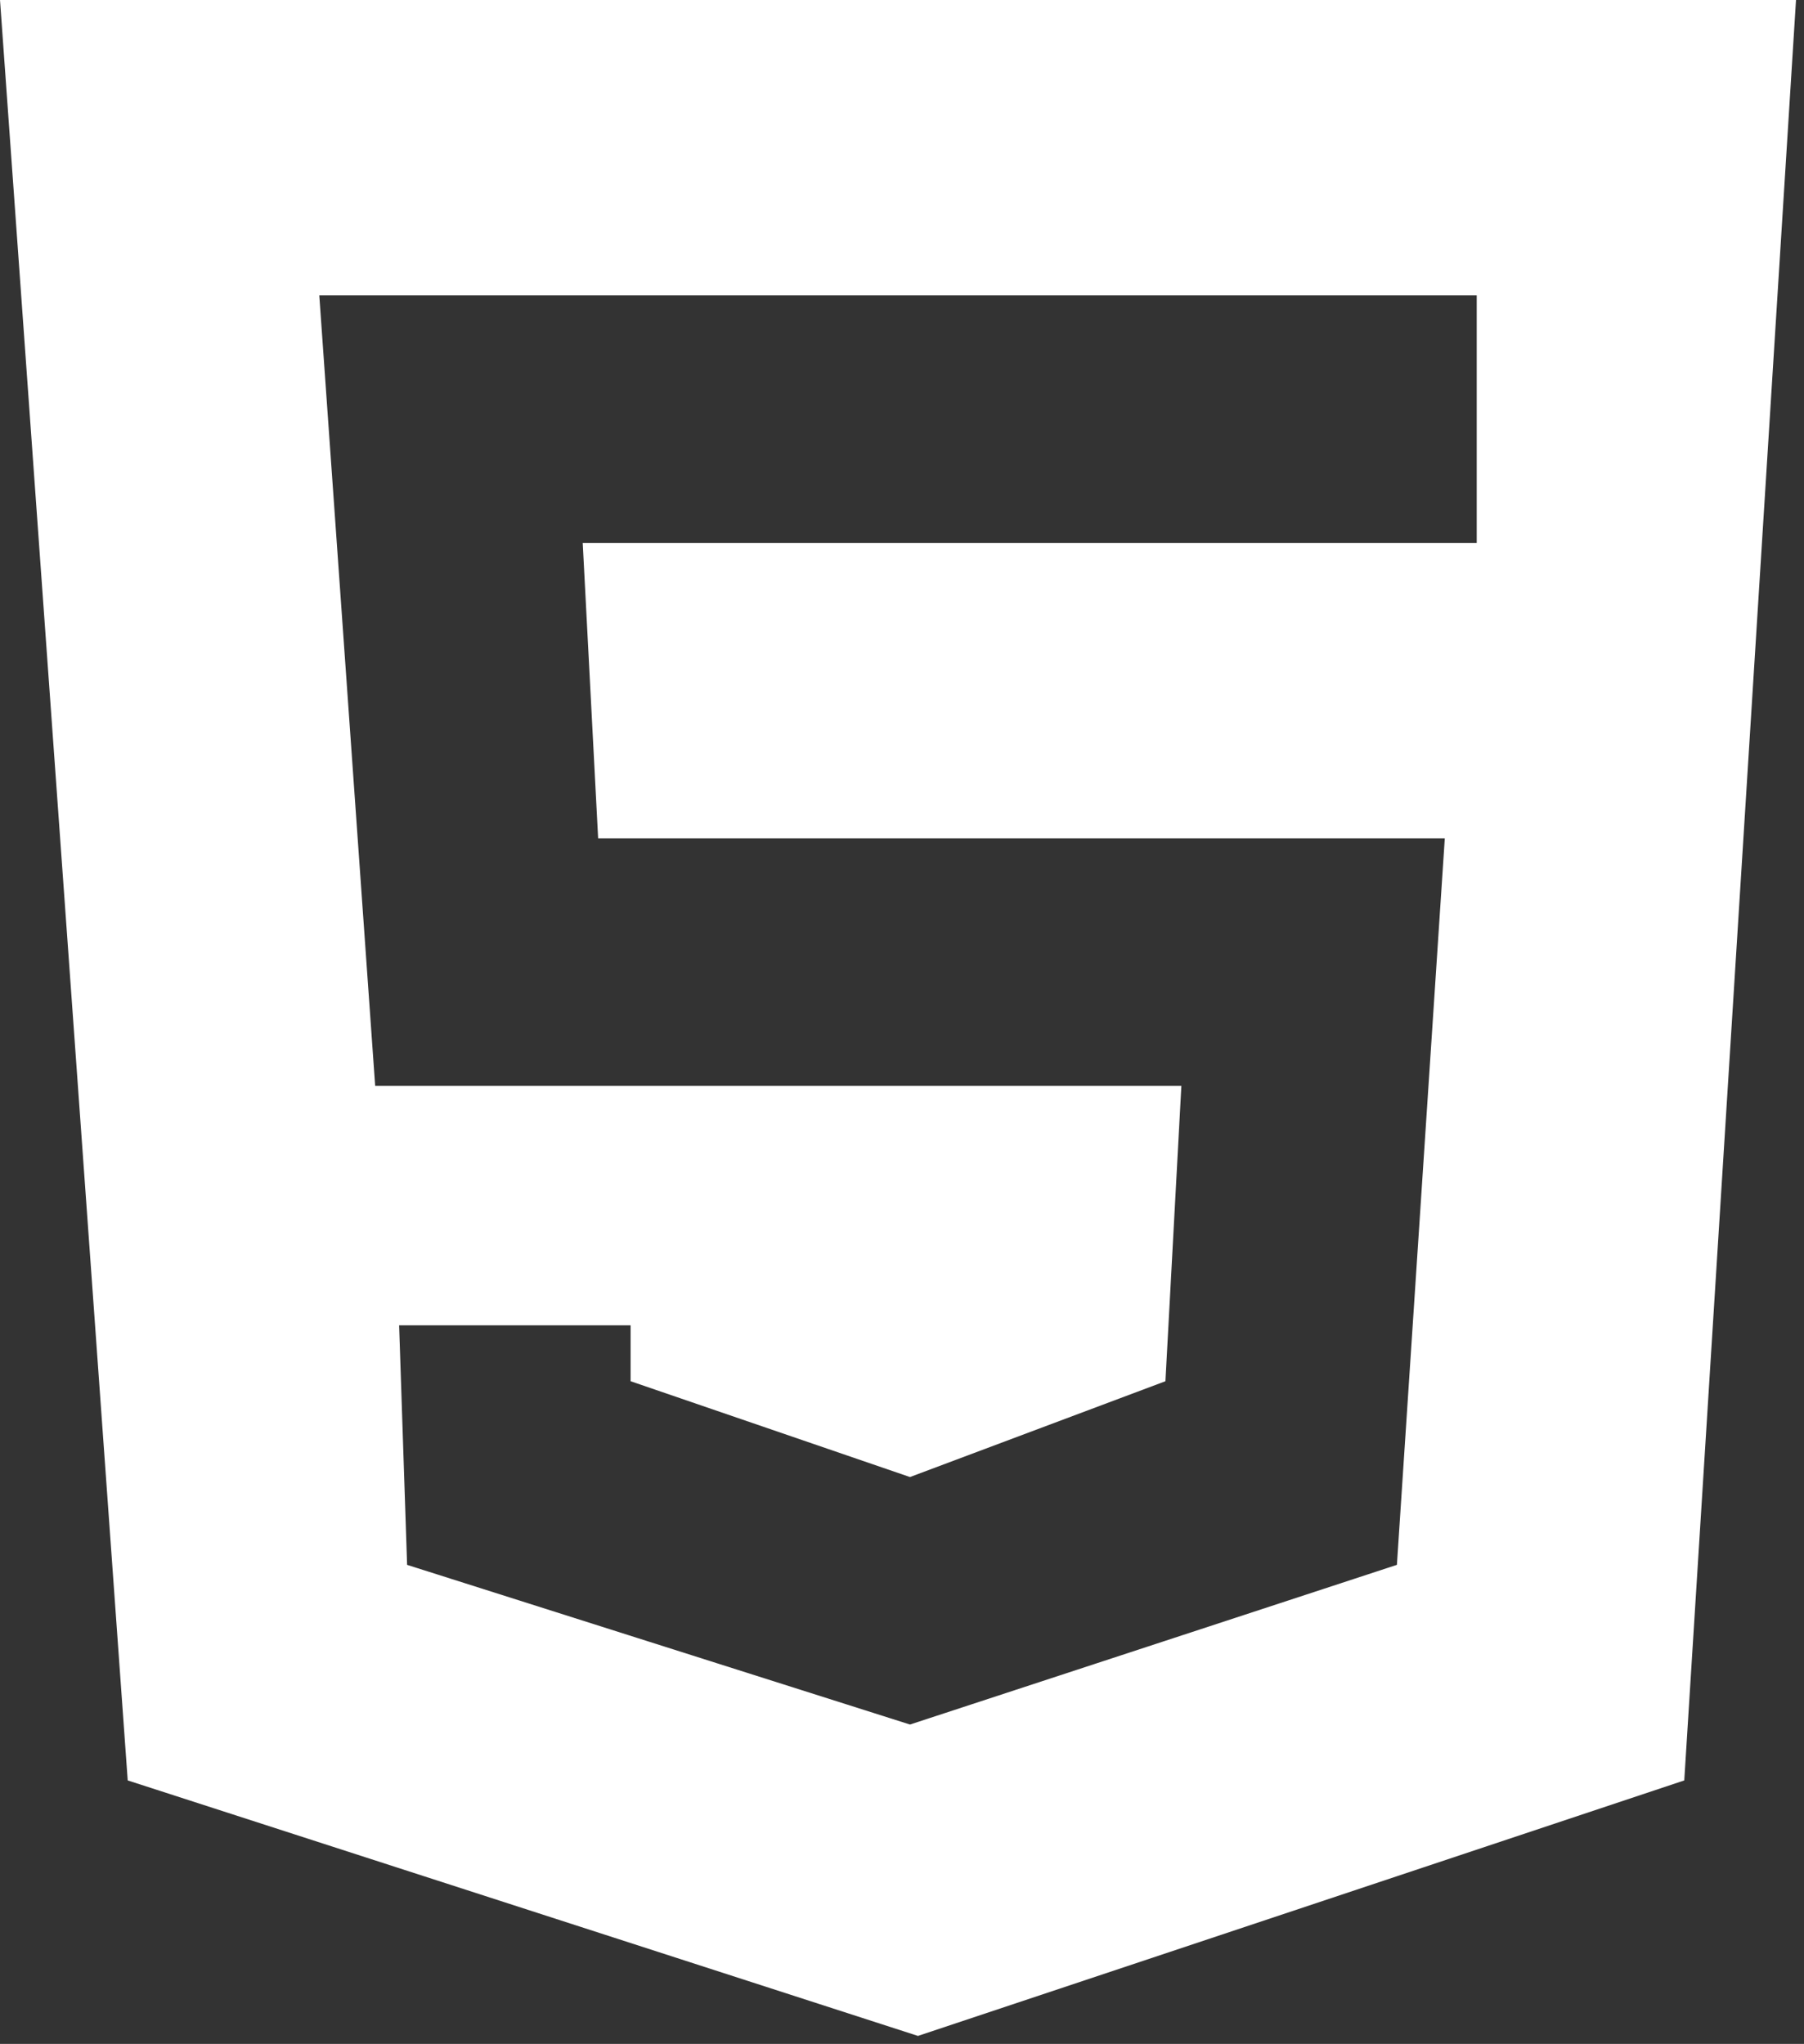 <svg width="113" height="128" viewBox="0 0 113 128" fill="none" xmlns="http://www.w3.org/2000/svg">
<rect x="0" y="0" width="113" height="128" fill="#333333" stroke="none"/>
<path d="M99 18.5V12H92.5H20H13.024L13.516 18.959L17.016 68.459L17.443 74.5H23.5H67.139L66.739 81.906L56.902 85.595L46 81.857V76.5H39.5H25H18.28L18.504 83.216L19.004 98.216L19.157 102.806L23.533 104.195L55.033 114.195L57.032 114.83L59.025 114.176L89.525 104.176L93.697 102.809L93.986 98.428L96.986 52.928L97.443 46H90.5H43.636L43.349 40.5H92.5H99V34V18.5Z" stroke="white" stroke-width="13" stroke-linecap="round"/>
<path d="M12.746 107.779L5.372 5H107.176L100.721 107.823L57.476 122.238L12.746 107.779Z" stroke="white" stroke-width="10"/>
</svg>
